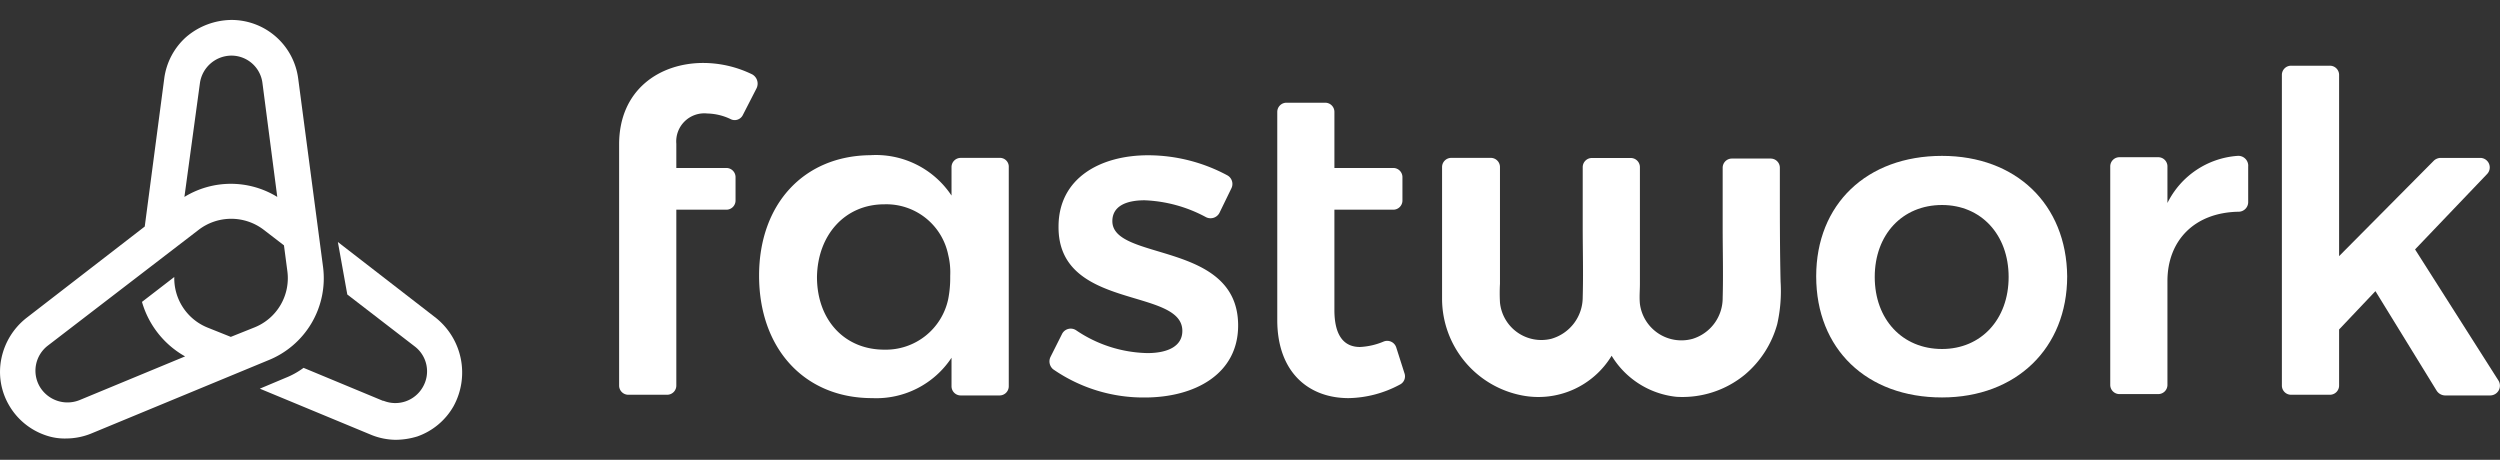 <svg height="32" viewBox="0 0 174 32" width="174" xmlns="http://www.w3.org/2000/svg" xmlns:xlink="http://www.w3.org/1999/xlink"><rect x="0" y="0" width="174" height="32" fill="#333333" stroke="none"/><clipPath id="a"><path d="m0 0h174v32h-174z" transform="translate(7397 -63)"/></clipPath><g clip-path="url(#a)" transform="translate(-7397 63)"><g fill="#fff" transform="translate(7394.054 -62.033)"><path d="m55.31 4.215a7.8 7.8 0 0 0 -3.419-.8c-3.044 0-5.854 1.873-5.854 5.667v16.77a.64.64 0 0 0 .656.656h2.669a.64.64 0 0 0 .656-.656v-12.224h3.466a.64.64 0 0 0 .656-.656v-1.592a.64.64 0 0 0 -.656-.656h-3.466v-1.685a1.955 1.955 0 0 1 2.154-2.107 3.954 3.954 0 0 1 1.592.375.633.633 0 0 0 .89-.281l.937-1.826a.74.74 0 0 0 -.281-.985z"/><path d="m72.5 10.022h-2.672a.64.64 0 0 0 -.656.656v1.967a6.314 6.314 0 0 0 -5.667-2.81c-4.636.047-7.727 3.419-7.727 8.383 0 5.058 3.138 8.524 7.868 8.524a6.274 6.274 0 0 0 5.526-2.81v1.968a.64.64 0 0 0 .656.656h2.672a.64.64 0 0 0 .656-.656v-15.222a.614.614 0 0 0 -.656-.656zm-3.419 8.383a7.624 7.624 0 0 1 -.141 1.452 4.438 4.438 0 0 1 -4.449 3.512c-2.763 0-4.683-2.061-4.683-5.058.047-2.95 1.967-5.058 4.683-5.058a4.393 4.393 0 0 1 4.449 3.512 5.1 5.1 0 0 1 .141 1.452z"/><path d="m80.366 14.425c0-1.03.937-1.452 2.248-1.452a9.763 9.763 0 0 1 4.262 1.171.7.7 0 0 0 .937-.281l.843-1.733a.685.685 0 0 0 -.281-.89 11.666 11.666 0 0 0 -5.526-1.4c-3.325 0-6.229 1.592-6.229 4.964-.047 5.854 8.617 4.215 8.617 7.259 0 1.077-1.03 1.545-2.435 1.545a9.153 9.153 0 0 1 -4.964-1.592.676.676 0 0 0 -.984.281l-.8 1.592a.716.716 0 0 0 .187.843 11.034 11.034 0 0 0 6.369 1.967c3.512 0 6.51-1.639 6.51-5.011.004-5.905-8.754-4.453-8.754-7.263z"/><path d="m100.129 23.229a.661.661 0 0 0 -.89-.421 4.788 4.788 0 0 1 -1.639.375c-1.124 0-1.78-.8-1.78-2.576v-6.979h4.08a.64.64 0 0 0 .656-.656v-1.592a.64.64 0 0 0 -.656-.656h-4.079v-3.886a.64.64 0 0 0 -.656-.656h-2.665a.64.64 0 0 0 -.656.656v14.471c0 3.606 2.154 5.433 4.964 5.433a7.772 7.772 0 0 0 3.559-.937.64.64 0 0 0 .328-.8z"/><path d="m138.111 9.882c-5.245 0-8.758 3.372-8.758 8.383 0 5.058 3.512 8.43 8.758 8.43 5.152 0 8.711-3.419 8.711-8.43-.047-5.011-3.559-8.383-8.711-8.383zm0 13.441c-2.763 0-4.683-2.061-4.683-5.011s1.92-5.011 4.683-5.011c2.716 0 4.636 2.061 4.636 5.011s-1.919 5.011-4.636 5.011z"/><path d="m158.671 9.882a5.917 5.917 0 0 0 -4.871 3.278v-2.529a.64.64 0 0 0 -.656-.656h-2.669a.64.64 0 0 0 -.656.656v15.174a.64.64 0 0 0 .656.656h2.669a.64.64 0 0 0 .656-.656v-7.212c0-2.81 1.873-4.777 4.964-4.824a.67.67 0 0 0 .656-.656v-2.482a.689.689 0 0 0 -.749-.749z"/><path d="m176.842 25.524-5.807-9.132 5.011-5.245a.663.663 0 0 0 -.468-1.124h-2.763a.715.715 0 0 0 -.468.187l-6.6 6.65v-12.598a.64.64 0 0 0 -.656-.656h-2.67a.64.64 0 0 0 -.656.656v21.59a.64.64 0 0 0 .656.656h2.67a.64.64 0 0 0 .656-.656v-3.887l2.529-2.669 4.262 6.931a.714.714 0 0 0 .562.328h3.185a.679.679 0 0 0 .557-1.031z"/><path d="m126.824 12.036v-1.311a.64.64 0 0 0 -.656-.656h-2.668a.64.64 0 0 0 -.656.656v4.121c0 1.639.047 3.278 0 4.917a2.965 2.965 0 0 1 -2.107 2.857 2.912 2.912 0 0 1 -3.653-2.435c-.047-.468 0-.937 0-1.4v-8.1a.64.64 0 0 0 -.656-.656h-2.669a.64.64 0 0 0 -.656.656v4.115c0 1.639.047 3.278 0 4.917a3.007 3.007 0 0 1 -2.2 2.9 2.894 2.894 0 0 1 -3.559-2.529 12.247 12.247 0 0 1 0-1.311v-8.1a.64.64 0 0 0 -.656-.656h-2.718a.64.64 0 0 0 -.656.656v9.179a6.861 6.861 0 0 0 5.573 6.7 5.96 5.96 0 0 0 6.229-2.763 6 6 0 0 0 4.5 2.857 6.835 6.835 0 0 0 4.777-1.545 7.026 7.026 0 0 0 2.248-3.512 10.477 10.477 0 0 0 .234-2.95c-.051-2.205-.051-4.406-.051-6.607z"/><path d="m33.3 21.169-6.838-5.292.656 3.653 4.682 3.606a2.178 2.178 0 0 1 .562 2.857 2.2 2.2 0 0 1 -2.716.937h-.046l-5.526-2.295a5.5 5.5 0 0 1 -1.264.7l-1.78.749 7.681 3.185a4.662 4.662 0 0 0 1.78.375 5.278 5.278 0 0 0 1.5-.234 4.679 4.679 0 0 0 2.525-2.11 4.877 4.877 0 0 0 -1.216-6.131z"/><path d="m25.43 17.609-1.73-13.109a4.683 4.683 0 0 0 -4.639-4.079 4.916 4.916 0 0 0 -3.138 1.171 4.679 4.679 0 0 0 -1.545 2.9l-1.358 10.308-8.243 6.369a4.808 4.808 0 0 0 -1.733 2.81 4.606 4.606 0 0 0 .515 3.231 4.679 4.679 0 0 0 2.529 2.107 4.024 4.024 0 0 0 1.5.234 4.662 4.662 0 0 0 1.78-.375l12.222-5.057a6.149 6.149 0 0 0 3.84-6.51zm-8.57-12.785a2.224 2.224 0 0 1 2.2-1.92 2.177 2.177 0 0 1 2.154 1.92l1.03 7.915a6.174 6.174 0 0 0 -6.463 0zm-8.383 22.058a2.244 2.244 0 0 1 -2.763-.937 2.2 2.2 0 0 1 .562-2.857l10.491-8.055a3.725 3.725 0 0 1 4.543 0l1.4 1.077.234 1.78a3.691 3.691 0 0 1 -2.295 3.934l-1.639.656-1.639-.656a3.7 3.7 0 0 1 -2.295-3.512l-2.248 1.733a6.359 6.359 0 0 0 3 3.793z"/></g></g></svg>